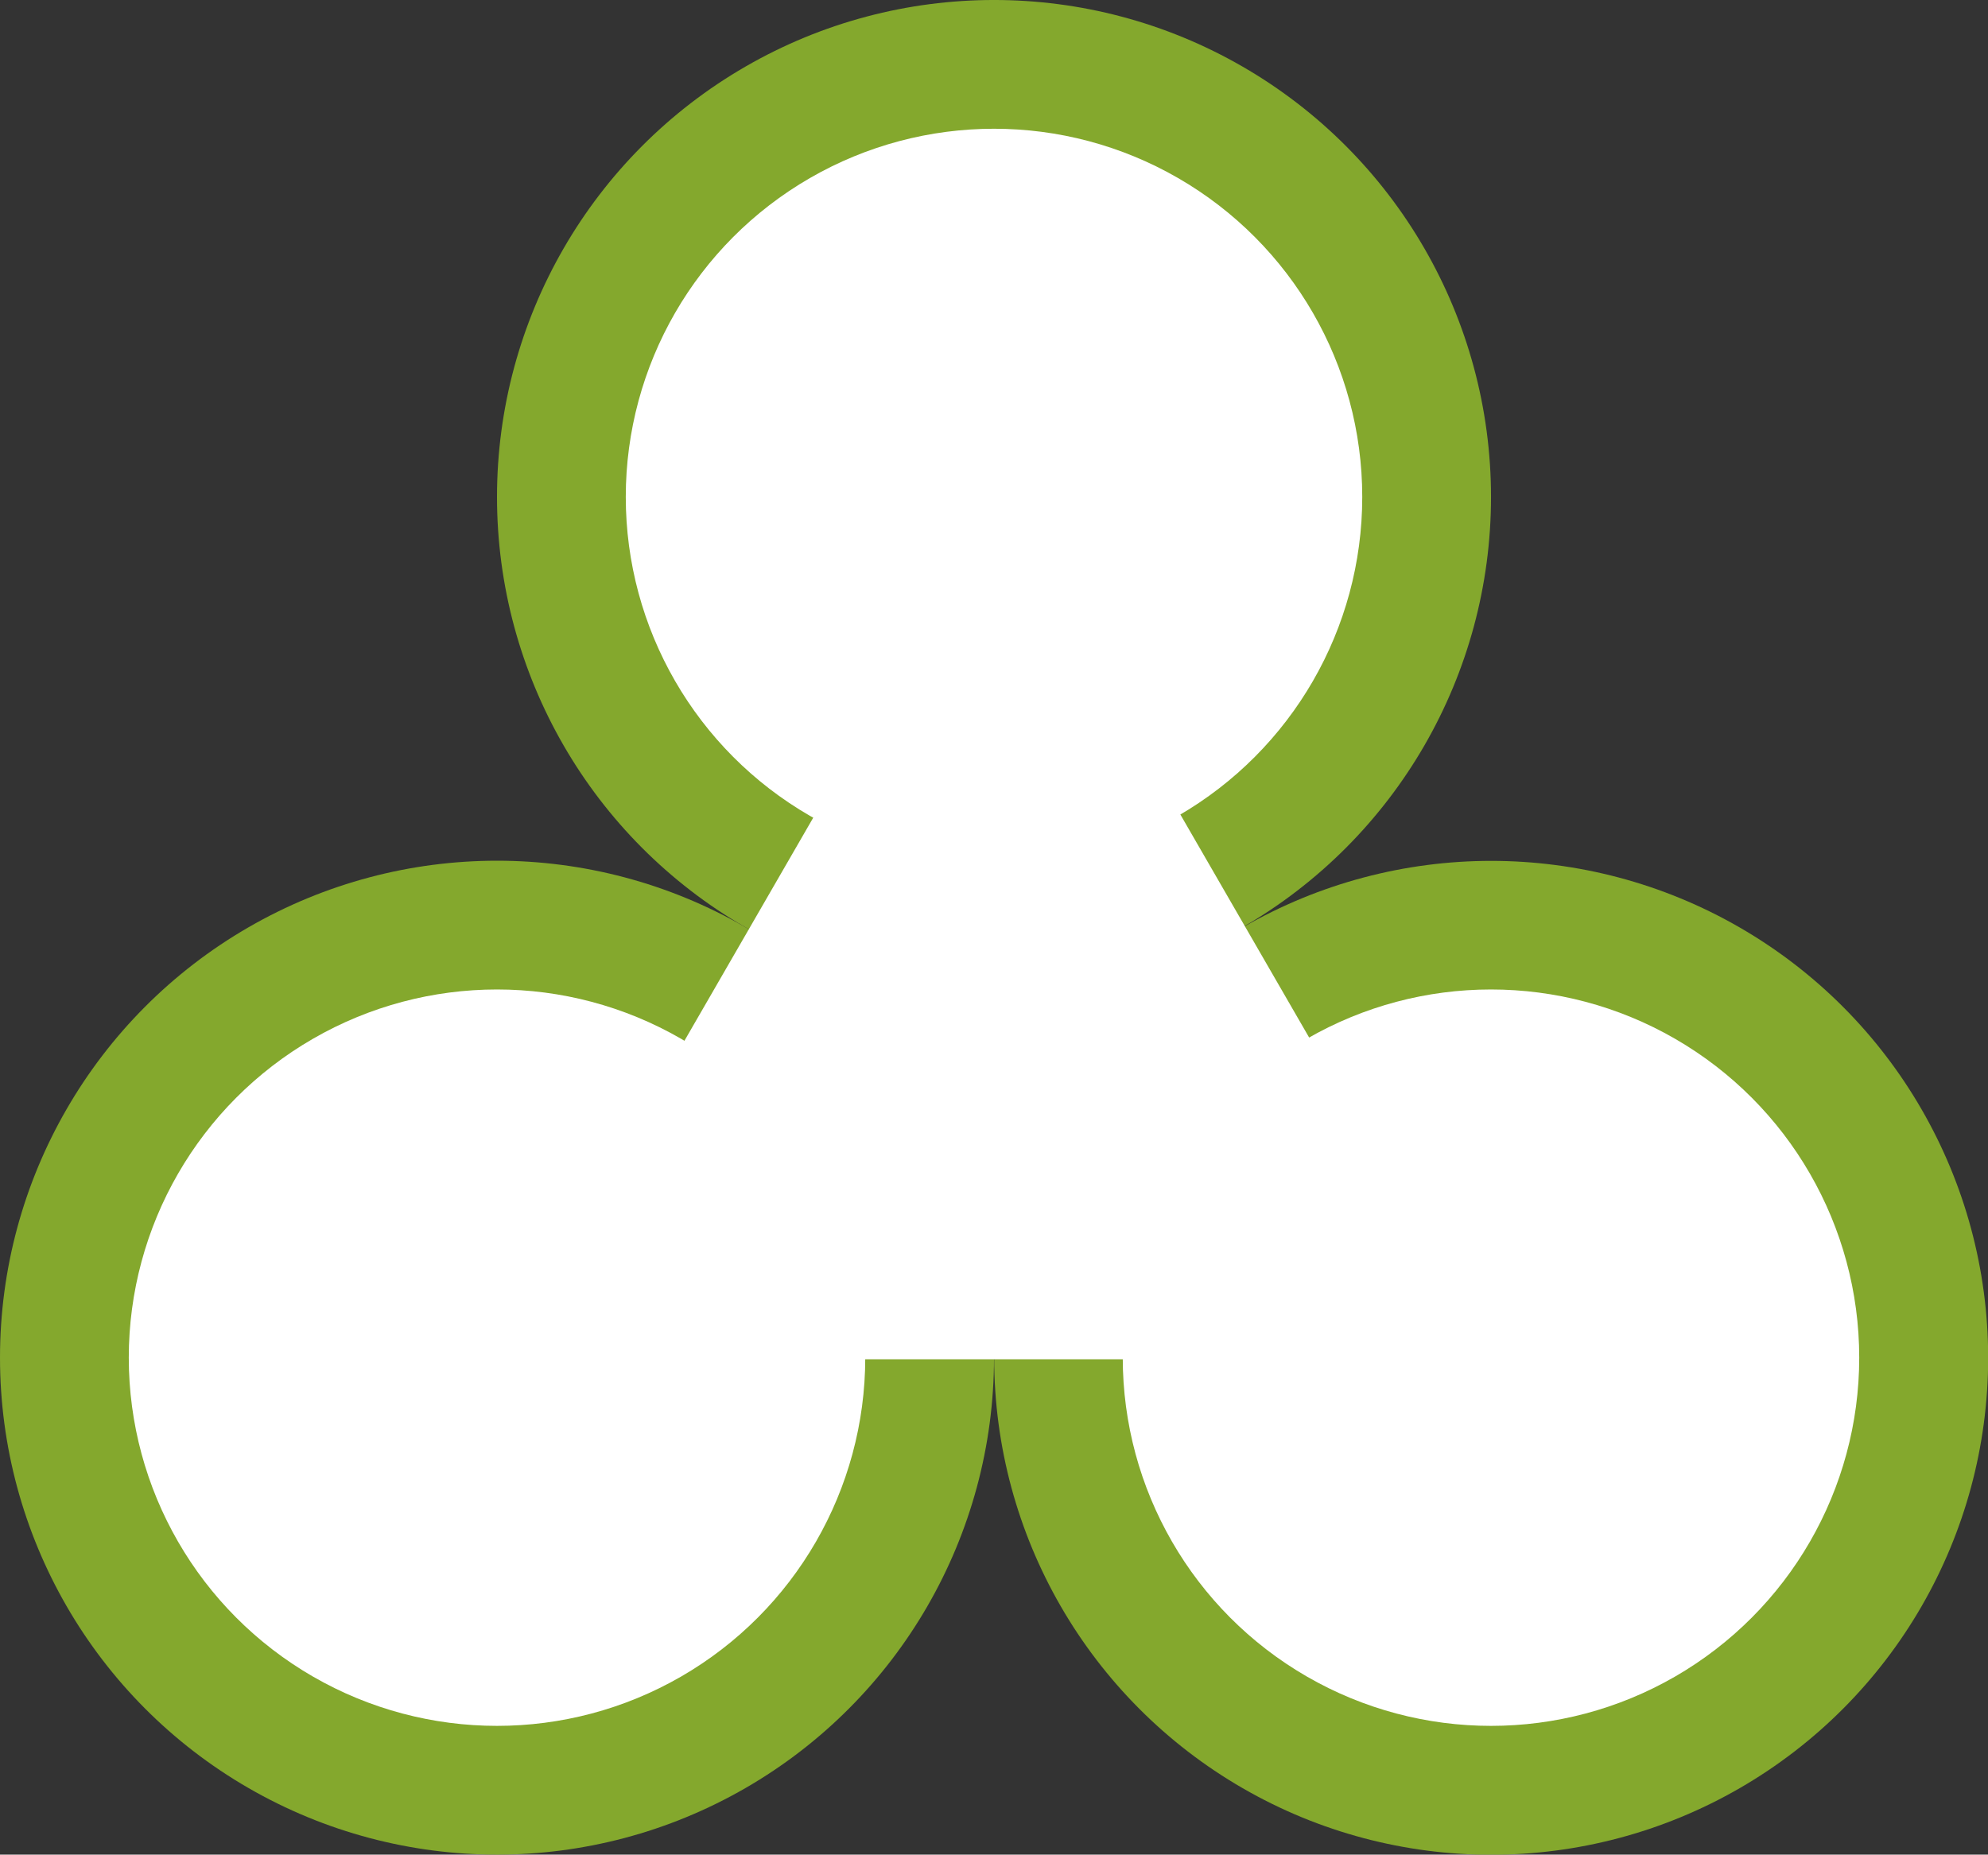 <?xml version="1.0" encoding="UTF-8" standalone="no"?>
<!-- Created with Inkscape (http://www.inkscape.org/) -->

<svg
   width="84.667mm"
   height="78.995mm"
   viewBox="0 0 84.667 78.995"
   version="1.1"
   id="svg1"
   inkscape:version="1.3 (0e150ed6c4, 2023-07-21)"
   xml:space="preserve"
   sodipodi:docname="pisay.svg"
   xmlns:inkscape="http://www.inkscape.org/namespaces/inkscape"
   xmlns:sodipodi="http://sodipodi.sourceforge.net/DTD/sodipodi-0.dtd"
   xmlns="http://www.w3.org/2000/svg"
   xmlns:svg="http://www.w3.org/2000/svg"><rect x="0" y="0" width="84.667" height="78.995" fill="#333333" stroke="none"/><sodipodi:namedview
     id="namedview1"
     pagecolor="#ffffff"
     bordercolor="#eeeeee"
     borderopacity="0"
     inkscape:showpageshadow="0"
     inkscape:pageopacity="0"
     inkscape:pagecheckerboard="0"
     inkscape:deskcolor="#ffffff"
     inkscape:document-units="px"
     showguides="true"
     inkscape:zoom="0.35355339"
     inkscape:cx="1480.6816"
     inkscape:cy="-25.455844"
     inkscape:window-width="1366"
     inkscape:window-height="745"
     inkscape:window-x="-8"
     inkscape:window-y="-8"
     inkscape:window-maximized="1"
     inkscape:current-layer="layer1"><sodipodi:guide
       position="606.148,26.266"
       orientation="0,-1"
       id="guide1"
       inkscape:locked="false" /><sodipodi:guide
       position="604.825,-31.942"
       orientation="0,-1"
       id="guide2"
       inkscape:locked="false" /><sodipodi:guide
       position="619.917,-2.838"
       orientation="1,0"
       id="guide16"
       inkscape:locked="false" /><sodipodi:guide
       position="649.021,-2.838"
       orientation="1,0"
       id="guide17"
       inkscape:locked="false" /><sodipodi:guide
       position="627.672,11.714"
       orientation="0,-1"
       id="guide18"
       inkscape:locked="false" /><sodipodi:guide
       position="634.469,-17.39"
       orientation="0,-1"
       id="guide19"
       inkscape:locked="false" /><sodipodi:guide
       position="829.915,-481.213"
       orientation="0,-1"
       id="guide4"
       inkscape:locked="false" /><sodipodi:guide
       position="843.385,-638.723"
       orientation="0,-1"
       id="guide5"
       inkscape:locked="false" /><sodipodi:guide
       position="4933.158,-8531.073"
       orientation="1,0"
       id="guide46"
       inkscape:locked="false" /><sodipodi:guide
       position="4712.922,-6278.296"
       orientation="0,-1"
       id="guide47"
       inkscape:locked="false" /><sodipodi:guide
       position="504.589,218.005"
       orientation="0,-1"
       id="guide276"
       inkscape:locked="false" /></sodipodi:namedview><defs
     id="defs1" /><g
     inkscape:label="Layer 1"
     inkscape:groupmode="layer"
     id="layer1"
     transform="translate(433.287,126.588)"><circle
       style="fill:#84a82d;fill-opacity:1;stroke-width:264.584;stroke-linejoin:round;paint-order:markers stroke fill"
       id="circle324"
       cx="104.179"
       cy="391.286"
       r="21.167"
       transform="rotate(120)" /><circle
       style="fill:#84a82d;fill-opacity:1;stroke-width:264.584;stroke-linejoin:round;paint-order:markers stroke fill"
       id="circle325"
       cx="-244.441"
       cy="-285.865"
       r="21.167"
       transform="matrix(0.5,0.866,0.866,-0.5,0,0)" /><circle
       style="fill:#84a82d;fill-opacity:1;stroke-width:264.584;stroke-linejoin:round;paint-order:markers stroke fill"
       id="circle326"
       cx="-412.12"
       cy="-68.76"
       r="21.167" /><circle
       style="fill:#ffffff;fill-opacity:1;stroke-width:264.584;stroke-linejoin:round;paint-order:markers stroke fill"
       id="circle327"
       cx="104.179"
       cy="391.286"
       r="15.683"
       transform="rotate(120)" /><circle
       style="fill:#ffffff;fill-opacity:1;stroke-width:264.584;stroke-linejoin:round;paint-order:markers stroke fill"
       id="circle328"
       cx="125.346"
       cy="354.625"
       r="15.683"
       transform="rotate(120)" /><circle
       style="fill:#ffffff;fill-opacity:1;stroke-width:264.584;stroke-linejoin:round;paint-order:markers stroke fill"
       id="circle329"
       cx="146.512"
       cy="391.286"
       r="15.683"
       transform="rotate(120)" /><path
       sodipodi:type="star"
       style="fill:#ffffff;fill-opacity:1;stroke-width:263.629;stroke-linejoin:round;paint-order:markers stroke fill"
       id="path329"
       inkscape:flatsided="true"
       sodipodi:sides="3"
       sodipodi:cx="416.18958"
       sodipodi:cy="164.83052"
       sodipodi:r1="24.353067"
       sodipodi:r2="12.176534"
       sodipodi:arg1="0.52359878"
       sodipodi:arg2="1.5707963"
       inkscape:rounded="0"
       inkscape:randomized="0"
       d="m 437.28,177.007 -42.181,0 21.09,-36.53 z"
       inkscape:transform-center-x="-6.0154405e-06"
       inkscape:transform-center-y="-6.1102883"
       transform="matrix(1.004,0,0,1.004,-808.649,-246.407)" /></g></svg>
